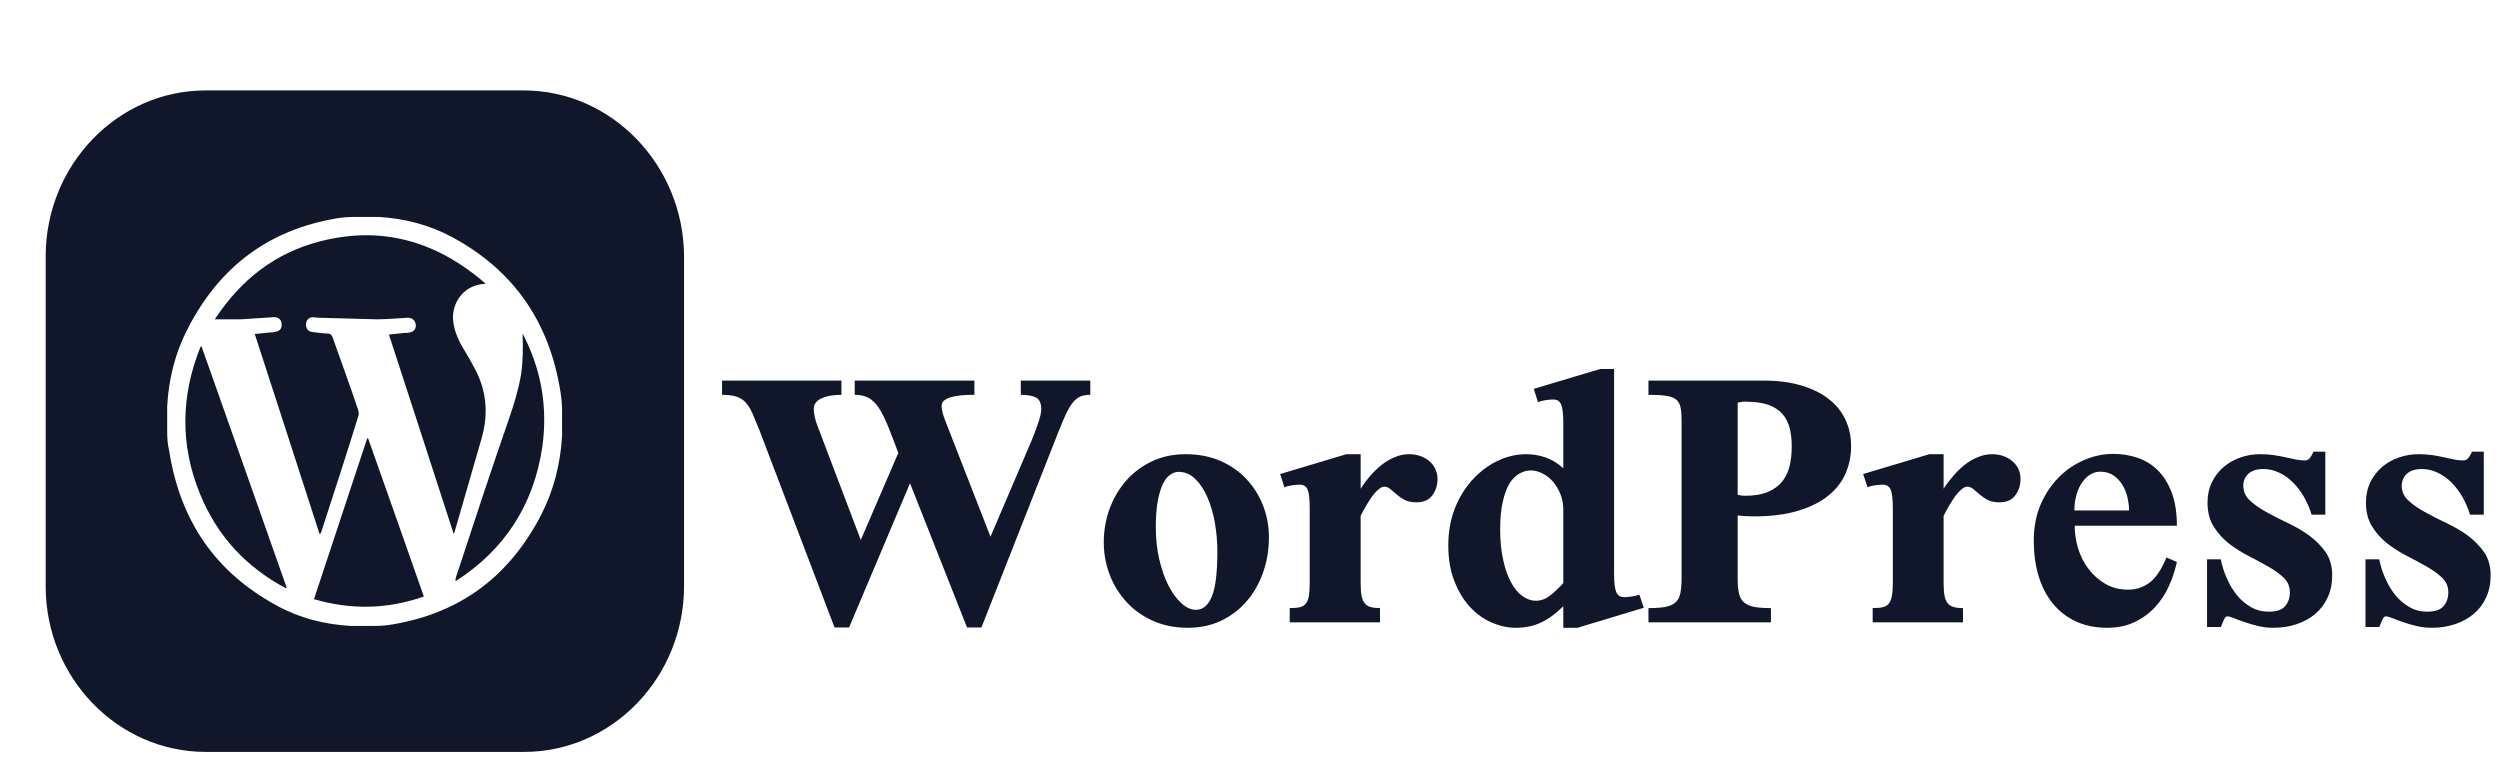 <svg xmlns="http://www.w3.org/2000/svg" xmlns:xlink="http://www.w3.org/1999/xlink" version="1.1" width="160" height="50" viewBox="0 0 160 50" xml:space="preserve">
<desc>Created with Fabric.js 3.5.0</desc>
<defs>
</defs>
<rect x="0" y="0" width="100%" height="100%" fill="rgba(17,23,43,0)"/>
<g transform="matrix(0.081 0 0 0.084 23.352 26.955)" id="528833">
<g style="" vector-effect="non-scaling-stroke">
		<g transform="matrix(1 0 0 1 3.2 77.295)" id="Layer_1">
<path style="stroke: none; stroke-width: 1; stroke-dasharray: none; stroke-linecap: butt; stroke-dashoffset: 0; stroke-linejoin: miter; stroke-miterlimit: 4; is-custom-font: none; font-file-url: none; fill: rgb(17,23,43); fill-rule: nonzero; opacity: 1;" transform=" translate(-255.4, -329.495)" d="M 254.8 265.4 c 0 0 -0.4 0 -0.8 0 c -14 40.8 -28 81.6 -42 122.4 c 29.6 8.4 58.4 7.6 86.8 -2 C 284 345.4 269.6 305.4 254.8 265.4 z" stroke-linecap="round"/>
</g>
		<g transform="matrix(1 0 0 1 -101.827 35.2)" id="Layer_1">
<path style="stroke: none; stroke-width: 1; stroke-dasharray: none; stroke-linecap: butt; stroke-dashoffset: 0; stroke-linejoin: miter; stroke-miterlimit: 4; is-custom-font: none; font-file-url: none; fill: rgb(17,23,43); fill-rule: nonzero; opacity: 1;" transform=" translate(-150.373, -287.4)" d="M 123.2 195.4 c -0.4 0 -0.4 0 -0.8 0 c -15.6 37.2 -16.4 74.8 -0.4 112.4 c 13.6 32 36.4 55.6 67.6 71.6 c 0.4 0 0.4 -0.4 0.8 -0.4 C 168 317.4 145.6 256.6 123.2 195.4 z" stroke-linecap="round"/>
</g>
		<g transform="matrix(1 0 0 1 -11.589 -27.827)" id="Layer_1">
<path style="stroke: none; stroke-width: 1; stroke-dasharray: none; stroke-linecap: butt; stroke-dashoffset: 0; stroke-linejoin: miter; stroke-miterlimit: 4; is-custom-font: none; font-file-url: none; fill: rgb(17,23,43); fill-rule: nonzero; opacity: 1;" transform=" translate(-240.611, -224.373)" d="M 338.8 211.8 c -3.2 -6 -6.8 -11.6 -10.4 -17.6 c -3.2 -5.6 -5.6 -11.6 -6.4 -18 c -1.6 -13.2 7.2 -25.6 20.4 -28 c 1.2 -0.4 2.8 -0.4 5.2 -0.8 c -39.2 -32.8 -82.8 -44.4 -131.6 -32 c -34.8 8.8 -61.6 28.8 -82.4 59.2 c 7.6 0 14.4 0 20.8 0 c 8.4 -0.4 16.8 -1.2 25.2 -1.6 c 4 -0.4 6.4 1.6 6.8 4.8 c 0.4 3.6 -1.2 6 -5.6 6.4 c -1.2 0.4 -2.4 0.4 -3.6 0.4 c -4 0.4 -7.6 0.8 -12 1.2 c 17.2 51.2 34.4 102 51.2 152.4 c 0.8 -0.4 1.2 -0.8 1.2 -1.2 c 10 -29.6 20 -59.2 29.6 -89.2 c 0.4 -1.2 0 -3.2 -0.4 -4.4 c -6.4 -18.4 -13.2 -36.4 -20 -54.8 c -0.8 -2.4 -2 -3.2 -4.4 -3.2 c -4 0 -8 -0.8 -12 -1.2 c -3.2 -0.4 -4.8 -2.8 -4.8 -6 c 0.4 -3.2 2.4 -5.2 5.6 -5.2 c 1.6 0 2.8 0.4 4.4 0.4 c 15.2 0.4 30.8 0.8 46 1.2 c 8 0 16.4 -0.8 24.4 -1.2 c 3.6 0 6 2 6.4 5.2 c 0.4 3.2 -1.6 5.6 -4.8 6 c -1.6 0.4 -2.8 0.4 -4.4 0.4 c -4 0.4 -8 0.8 -12 1.2 c 17.2 50.8 34 100.8 51.2 152 c 0.4 -1.2 0.8 -1.6 0.8 -2 c 7.2 -23.6 14 -47.2 21.2 -70.8 C 350 246.6 348.4 228.6 338.8 211.8 z" stroke-linecap="round"/>
</g>
		<g transform="matrix(1 0 0 1 0 0)" id="Layer_1">
<path style="stroke: none; stroke-width: 1; stroke-dasharray: none; stroke-linecap: butt; stroke-dashoffset: 0; stroke-linejoin: miter; stroke-miterlimit: 4; is-custom-font: none; font-file-url: none; fill: rgb(17,23,43); fill-rule: nonzero; opacity: 1;" transform=" translate(-252.2, -252.2)" d="M 377.6 0.2 H 126.4 C 56.8 0.2 0 57 0 126.6 v 251.6 c 0 69.2 56.8 126 126.4 126 H 378 c 69.6 0 126.4 -56.8 126.4 -126.4 V 126.6 C 504 57 447.2 0.2 377.6 0.2 z M 408 260.2 c 0 1.2 0 2 0 3.2 c -1.2 20.8 -6.4 40.8 -16 59.2 c -25.2 47.6 -64 75.6 -117.6 84.4 c -4.8 0.8 -9.6 1.2 -14.4 1.2 h -16 c -0.8 0 -2 0 -3.2 0 c -20.8 -1.2 -40.4 -6 -58.4 -15.6 c -48 -25.2 -76 -64 -84.8 -117.6 c -1.2 -5.2 -1.6 -9.6 -1.6 -14.8 v -16 c 0 -0.8 0 -2 0 -3.2 c 1.2 -21.2 6.4 -41.2 16.4 -59.6 c 25.2 -47.2 64 -74.8 116.8 -83.6 c 4.8 -0.8 10 -1.2 14.8 -1.2 h 16 c 1.2 0 2 0 3.2 0 c 20.4 1.2 40 6 58.4 15.6 c 48 25.2 76.4 64 85.2 118 c 0.8 4.8 1.2 9.6 1.2 14.4 V 260.2 z" stroke-linecap="round"/>
</g>
		<g transform="matrix(1 0 0 1 106.556 27.4)" id="Layer_1">
<path style="stroke: none; stroke-width: 1; stroke-dasharray: none; stroke-linecap: butt; stroke-dashoffset: 0; stroke-linejoin: miter; stroke-miterlimit: 4; is-custom-font: none; font-file-url: none; fill: rgb(17,23,43); fill-rule: nonzero; opacity: 1;" transform=" translate(-358.756, -279.6)" d="M 376.8 185.4 c 0.4 10.8 0.4 20.8 -1.2 31.2 c -2 11.6 -5.6 22.8 -9.6 34 c -14 38.8 -27.2 77.6 -40.4 116.4 c -0.8 2 -1.6 4.4 -2 6.4 c 0.4 0 0.4 0.4 0.8 0.4 c 38 -23.6 61.2 -57.6 68 -102 C 396.8 241.4 391.6 212.6 376.8 185.4 z" stroke-linecap="round"/>
</g>
</g>
</g>
<g transform="matrix(1 0 0 1 103.321 30.088)" style="" id="7183">
		
<path xml:space="preserve" font-family="Scheherazade" font-size="31" font-style="normal" font-weight="bold" style="stroke: none; stroke-width: 1; stroke-dasharray: none; stroke-linecap: butt; stroke-dashoffset: 0; stroke-linejoin: miter; stroke-miterlimit: 4; is-custom-font: none; font-file-url: none; fill: rgb(17,23,43); fill-rule: nonzero; opacity: 1; white-space: pre;" d="M-33.54-5.73L-33.54-4.82Q-33.89-4.82-34.16-4.72Q-34.42-4.61-34.65-4.34Q-34.87-4.07-35.09-3.61Q-35.30-3.16-35.57-2.48L-35.57-2.48L-40.51 10.07L-41.43 10.07L-45.08 0.84L-48.98 10.07L-49.91 10.07L-54.70-2.51Q-54.96-3.16-55.15-3.60Q-55.34-4.04-55.58-4.31Q-55.82-4.58-56.18-4.70Q-56.54-4.82-57.11-4.82L-57.11-4.82L-57.11-5.73L-49.47-5.73L-49.47-4.82Q-49.83-4.82-50.15-4.77Q-50.47-4.72-50.71-4.61Q-50.95-4.51-51.09-4.34Q-51.24-4.17-51.24-3.95L-51.24-3.95Q-51.24-3.72-51.18-3.42Q-51.12-3.11-50.97-2.75L-50.97-2.75L-48.23 4.47L-45.83-1.10Q-46.21-2.13-46.50-2.84Q-46.79-3.55-47.08-3.99Q-47.38-4.43-47.74-4.63Q-48.10-4.82-48.62-4.82L-48.62-4.82L-48.62-5.73L-40.96-5.73L-40.96-4.82Q-41.40-4.82-41.78-4.79Q-42.17-4.75-42.45-4.67Q-42.73-4.60-42.90-4.45Q-43.06-4.31-43.06-4.11L-43.06-4.11Q-43.06-3.79-42.85-3.23L-42.85-3.23L-39.93 4.26L-37.30-1.89Q-37.21-2.11-37.10-2.39Q-36.99-2.67-36.90-2.95Q-36.80-3.23-36.74-3.48Q-36.68-3.73-36.68-3.87L-36.68-3.87Q-36.68-4.48-37.02-4.65Q-37.37-4.82-37.99-4.82L-37.99-4.82L-37.99-5.73L-33.54-5.73ZM-22.11 4.30L-22.11 4.30Q-22.11 5.47-22.47 6.51Q-22.83 7.56-23.50 8.35Q-24.17 9.15-25.13 9.62Q-26.10 10.09-27.31 10.09L-27.31 10.09Q-28.56 10.09-29.56 9.63Q-30.56 9.18-31.25 8.41Q-31.94 7.65-32.31 6.67Q-32.68 5.68-32.68 4.62L-32.68 4.62Q-32.68 3.53-32.32 2.51Q-31.95 1.49-31.27 0.70Q-30.59-0.09-29.62-0.55Q-28.65-1.02-27.43-1.02L-27.43-1.02Q-26.25-1.02-25.26-0.61Q-24.28-0.19-23.58 0.54Q-22.89 1.26-22.50 2.23Q-22.11 3.20-22.11 4.30ZM-25.41 5.21L-25.41 5.21Q-25.41 4.29-25.57 3.37Q-25.73 2.46-26.05 1.73Q-26.37 1.00-26.83 0.56Q-27.29 0.11-27.90 0.11L-27.90 0.11Q-28.15 0.11-28.42 0.29Q-28.68 0.46-28.89 0.87Q-29.09 1.28-29.22 1.96Q-29.35 2.64-29.35 3.67L-29.35 3.67Q-29.35 4.74-29.13 5.70Q-28.91 6.65-28.55 7.37Q-28.18 8.09-27.72 8.51Q-27.26 8.94-26.78 8.94L-26.78 8.94Q-26.11 8.94-25.76 8.08Q-25.41 7.23-25.41 5.21ZM-13.14-1.02L-13.14-1.02Q-12.78-1.02-12.44-0.91Q-12.11-0.80-11.86-0.59Q-11.61-0.39-11.47-0.09Q-11.32 0.20-11.32 0.57L-11.32 0.57Q-11.32 1.16-11.65 1.61Q-11.97 2.06-12.67 2.06L-12.67 2.06Q-13.12 2.06-13.42 1.91Q-13.71 1.75-13.93 1.56Q-14.15 1.38-14.33 1.22Q-14.52 1.06-14.73 1.06L-14.73 1.06Q-14.89 1.06-15.08 1.22Q-15.27 1.37-15.47 1.63Q-15.67 1.90-15.86 2.23Q-16.06 2.56-16.24 2.93L-16.24 2.93L-16.24 7.23Q-16.24 7.73-16.18 8.04Q-16.12 8.35-15.98 8.52Q-15.85 8.69-15.61 8.76Q-15.36 8.83-15.00 8.83L-15.00 8.83L-15.00 9.74L-20.78 9.74L-20.78 8.83Q-20.37 8.83-20.12 8.77Q-19.87 8.71-19.74 8.53Q-19.60 8.35-19.55 8.04Q-19.50 7.73-19.50 7.23L-19.50 7.23L-19.50 2.47Q-19.50 1.56-19.63 1.25Q-19.77 0.93-20.13 0.93L-20.13 0.93Q-20.31 0.93-20.63 0.97Q-20.95 1.02-21.12 1.10L-21.12 1.10L-21.39 0.25L-17.15-1.02L-16.24-1.02L-16.24 1.19Q-15.98 0.78-15.64 0.38Q-15.29-0.02-14.89-0.34Q-14.50-0.65-14.05-0.83Q-13.61-1.02-13.14-1.02ZM1.88 8.81L-2.36 10.09L-3.27 10.09L-3.27 8.71Q-3.98 9.42-4.69 9.75Q-5.40 10.09-6.31 10.09L-6.31 10.09Q-7.07 10.09-7.83 9.76Q-8.60 9.44-9.22 8.78Q-9.84 8.12-10.23 7.13Q-10.63 6.14-10.63 4.82L-10.63 4.82Q-10.63 3.49-10.19 2.40Q-9.75 1.32-9.04 0.57Q-8.33-0.19-7.44-0.61Q-6.55-1.02-5.65-1.02L-5.65-1.02Q-5.00-1.02-4.40-0.81Q-3.80-0.60-3.27-0.12L-3.27-0.12L-3.27-2.99Q-3.27-3.88-3.41-4.20Q-3.54-4.52-3.91-4.52L-3.91-4.52Q-4.12-4.52-4.40-4.48Q-4.69-4.43-4.89-4.35L-4.89-4.35L-5.16-5.20L-0.92-6.47L-0.02-6.47L-0.02 6.59Q-0.02 7.48 0.12 7.81Q0.26 8.13 0.62 8.13L0.62 8.13Q0.80 8.13 1.10 8.09Q1.39 8.04 1.60 7.97L1.60 7.97L1.88 8.81ZM-3.27 7.23L-3.27 2.52Q-3.27 2.00-3.45 1.55Q-3.63 1.10-3.92 0.75Q-4.21 0.41-4.59 0.22Q-4.96 0.02-5.34 0.02L-5.34 0.02Q-5.72 0.02-6.08 0.22Q-6.43 0.41-6.71 0.85Q-6.98 1.29-7.14 2.01Q-7.31 2.73-7.31 3.79L-7.31 3.79Q-7.31 4.92-7.11 5.78Q-6.92 6.64-6.60 7.21Q-6.28 7.79-5.87 8.07Q-5.46 8.36-5.03 8.36L-5.03 8.36Q-4.53 8.36-4.09 8.01Q-3.66 7.66-3.27 7.23L-3.27 7.23ZM15.15-1.52L15.15-1.52Q15.15-0.63 14.81 0.18Q14.47 0.99 13.72 1.61Q12.97 2.23 11.79 2.59Q10.61 2.96 8.93 2.96L8.93 2.96Q8.72 2.96 8.54 2.95Q8.36 2.94 8.20 2.93L8.20 2.93Q8.04 2.91 7.89 2.90L7.89 2.90L7.89 6.97Q7.89 7.53 7.97 7.88Q8.05 8.24 8.28 8.45Q8.51 8.66 8.92 8.75Q9.34 8.83 10.02 8.83L10.02 8.83L10.02 9.74L2.18 9.74L2.18 8.83Q2.88 8.83 3.29 8.75Q3.71 8.66 3.94 8.44Q4.16 8.22 4.23 7.84Q4.30 7.45 4.30 6.86L4.30 6.86L4.30-3.16Q4.30-3.70 4.23-4.03Q4.16-4.35 3.94-4.53Q3.71-4.70 3.29-4.76Q2.88-4.82 2.18-4.82L2.18-4.82L2.18-5.73L9.57-5.73Q10.88-5.73 11.92-5.43Q12.96-5.13 13.68-4.58Q14.40-4.04 14.77-3.26Q15.15-2.48 15.15-1.52ZM11.35-1.52L11.35-1.52Q11.35-2.16 11.22-2.69Q11.08-3.22 10.75-3.60Q10.41-3.98 9.85-4.18Q9.28-4.38 8.40-4.38L8.40-4.38Q8.31-4.38 8.22-4.38Q8.13-4.37 8.05-4.35L8.05-4.35Q7.96-4.34 7.89-4.32L7.89-4.32L7.89 1.58Q7.98 1.59 8.05 1.61L8.05 1.61Q8.13 1.63 8.21 1.63Q8.29 1.64 8.40 1.64L8.40 1.64Q9.26 1.64 9.84 1.39Q10.41 1.14 10.75 0.72Q11.08 0.29 11.22-0.28Q11.35-0.86 11.35-1.52ZM24.17-1.02L24.17-1.02Q24.54-1.02 24.87-0.91Q25.20-0.80 25.45-0.59Q25.70-0.39 25.85-0.09Q25.99 0.20 25.99 0.57L25.99 0.57Q25.99 1.16 25.66 1.61Q25.34 2.06 24.64 2.06L24.64 2.06Q24.19 2.06 23.89 1.91Q23.60 1.75 23.38 1.56Q23.16 1.38 22.98 1.22Q22.80 1.06 22.58 1.06L22.58 1.06Q22.42 1.06 22.23 1.22Q22.04 1.37 21.84 1.63Q21.65 1.90 21.45 2.23Q21.25 2.56 21.07 2.93L21.07 2.93L21.07 7.23Q21.07 7.73 21.13 8.04Q21.19 8.35 21.33 8.52Q21.46 8.69 21.71 8.76Q21.95 8.83 22.31 8.83L22.31 8.83L22.31 9.74L16.53 9.74L16.53 8.83Q16.94 8.83 17.19 8.77Q17.44 8.71 17.57 8.53Q17.71 8.35 17.76 8.04Q17.82 7.73 17.82 7.23L17.82 7.23L17.82 2.47Q17.82 1.56 17.68 1.25Q17.54 0.93 17.18 0.93L17.18 0.93Q17.00 0.93 16.68 0.97Q16.36 1.02 16.20 1.10L16.20 1.10L15.92 0.25L20.16-1.02L21.07-1.02L21.07 1.19Q21.33 0.78 21.68 0.38Q22.02-0.02 22.42-0.34Q22.81-0.65 23.26-0.83Q23.70-1.02 24.17-1.02ZM35.33 5.59L36.00 5.88Q35.83 6.67 35.49 7.42Q35.15 8.18 34.60 8.77Q34.06 9.36 33.30 9.72Q32.54 10.09 31.54 10.09L31.54 10.09Q30.42 10.09 29.55 9.69Q28.67 9.28 28.06 8.54Q27.46 7.80 27.15 6.78Q26.84 5.76 26.84 4.50L26.84 4.50Q26.84 3.23 27.28 2.20Q27.73 1.17 28.45 0.45Q29.17-0.27 30.08-0.65Q30.98-1.04 31.92-1.04L31.92-1.04Q32.74-1.04 33.48-0.79Q34.22-0.54 34.78 0.01Q35.34 0.57 35.67 1.44Q36.00 2.32 36.00 3.56L36.00 3.56L29.46 3.56Q29.46 4.29 29.68 5.02Q29.91 5.76 30.36 6.34Q30.80 6.92 31.44 7.29Q32.07 7.65 32.89 7.65L32.89 7.65Q33.65 7.65 34.25 7.20Q34.86 6.74 35.33 5.59L35.33 5.59ZM29.44 2.58L32.94 2.58Q32.94 2.23 32.85 1.80Q32.76 1.37 32.54 0.99Q32.32 0.61 31.96 0.35Q31.61 0.10 31.08 0.10L31.08 0.10Q30.77 0.10 30.48 0.27Q30.18 0.44 29.95 0.77Q29.71 1.10 29.58 1.56Q29.44 2.02 29.44 2.58L29.44 2.58ZM45.94 6.74L45.94 6.74Q45.94 7.53 45.65 8.15Q45.36 8.77 44.86 9.20Q44.35 9.63 43.66 9.86Q42.97 10.09 42.19 10.09L42.19 10.09Q41.64 10.09 41.17 9.97Q40.70 9.86 40.32 9.72Q39.93 9.59 39.65 9.47Q39.37 9.36 39.22 9.36L39.22 9.36Q39.14 9.36 39.08 9.45Q39.02 9.54 38.97 9.66Q38.92 9.77 38.88 9.88Q38.84 10.00 38.81 10.04L38.81 10.04L37.93 10.04L37.93 5.71L38.81 5.71Q38.93 6.33 39.20 6.93Q39.46 7.53 39.85 8.01Q40.23 8.48 40.75 8.77Q41.26 9.06 41.88 9.06L41.88 9.06Q42.63 9.06 42.93 8.70Q43.23 8.35 43.23 7.82L43.23 7.82Q43.23 7.27 42.84 6.89Q42.44 6.51 41.86 6.18Q41.28 5.85 40.60 5.50Q39.92 5.15 39.33 4.70Q38.75 4.24 38.36 3.62Q37.96 2.99 37.96 2.08L37.96 2.08Q37.96 1.35 38.24 0.78Q38.52 0.20 38.99-0.20Q39.46-0.60 40.07-0.81Q40.67-1.02 41.34-1.02L41.34-1.02Q41.81-1.02 42.21-0.96Q42.61-0.90 42.96-0.82Q43.31-0.74 43.61-0.68Q43.91-0.62 44.20-0.62L44.20-0.62Q44.41-0.62 44.54-0.81Q44.67-1.01 44.74-1.18L44.74-1.18L45.50-1.18L45.50 2.85L44.62 2.85Q44.44 2.25 44.13 1.71Q43.82 1.17 43.42 0.78Q43.02 0.38 42.54 0.16Q42.06-0.07 41.54-0.07L41.54-0.07Q40.91-0.07 40.58 0.23Q40.25 0.54 40.25 1.00L40.25 1.00Q40.25 1.55 40.67 1.94Q41.10 2.34 41.72 2.68Q42.35 3.03 43.09 3.38Q43.84 3.73 44.46 4.18Q45.09 4.64 45.52 5.25Q45.94 5.86 45.94 6.74ZM56.08 6.74L56.08 6.74Q56.08 7.53 55.79 8.15Q55.51 8.77 55.00 9.20Q54.49 9.63 53.80 9.86Q53.11 10.09 52.33 10.09L52.33 10.09Q51.78 10.09 51.31 9.97Q50.84 9.86 50.46 9.72Q50.07 9.59 49.79 9.47Q49.51 9.36 49.36 9.36L49.36 9.36Q49.29 9.36 49.22 9.45Q49.16 9.54 49.11 9.66Q49.06 9.77 49.02 9.88Q48.98 10.00 48.95 10.04L48.95 10.04L48.07 10.04L48.07 5.71L48.95 5.71Q49.07 6.33 49.34 6.93Q49.60 7.53 49.99 8.01Q50.38 8.48 50.89 8.77Q51.40 9.06 52.02 9.06L52.02 9.06Q52.77 9.06 53.07 8.70Q53.37 8.35 53.37 7.82L53.37 7.82Q53.37 7.27 52.98 6.89Q52.58 6.51 52.00 6.18Q51.42 5.85 50.74 5.50Q50.06 5.15 49.47 4.70Q48.89 4.24 48.50 3.62Q48.10 2.99 48.10 2.08L48.10 2.08Q48.10 1.35 48.38 0.78Q48.66 0.20 49.13-0.20Q49.60-0.60 50.21-0.81Q50.81-1.02 51.48-1.02L51.48-1.02Q51.95-1.02 52.35-0.96Q52.75-0.90 53.10-0.82Q53.45-0.74 53.75-0.68Q54.05-0.62 54.34-0.62L54.34-0.62Q54.55-0.62 54.68-0.81Q54.81-1.01 54.89-1.18L54.89-1.18L55.64-1.18L55.64 2.85L54.76 2.85Q54.58 2.25 54.27 1.71Q53.96 1.17 53.56 0.78Q53.16 0.38 52.68 0.16Q52.21-0.07 51.68-0.07L51.68-0.07Q51.06-0.07 50.72 0.23Q50.39 0.54 50.39 1.00L50.39 1.00Q50.39 1.55 50.81 1.94Q51.24 2.34 51.87 2.68Q52.49 3.03 53.24 3.38Q53.98 3.73 54.61 4.18Q55.23 4.64 55.66 5.25Q56.08 5.86 56.08 6.74Z"/></g>
</svg>
